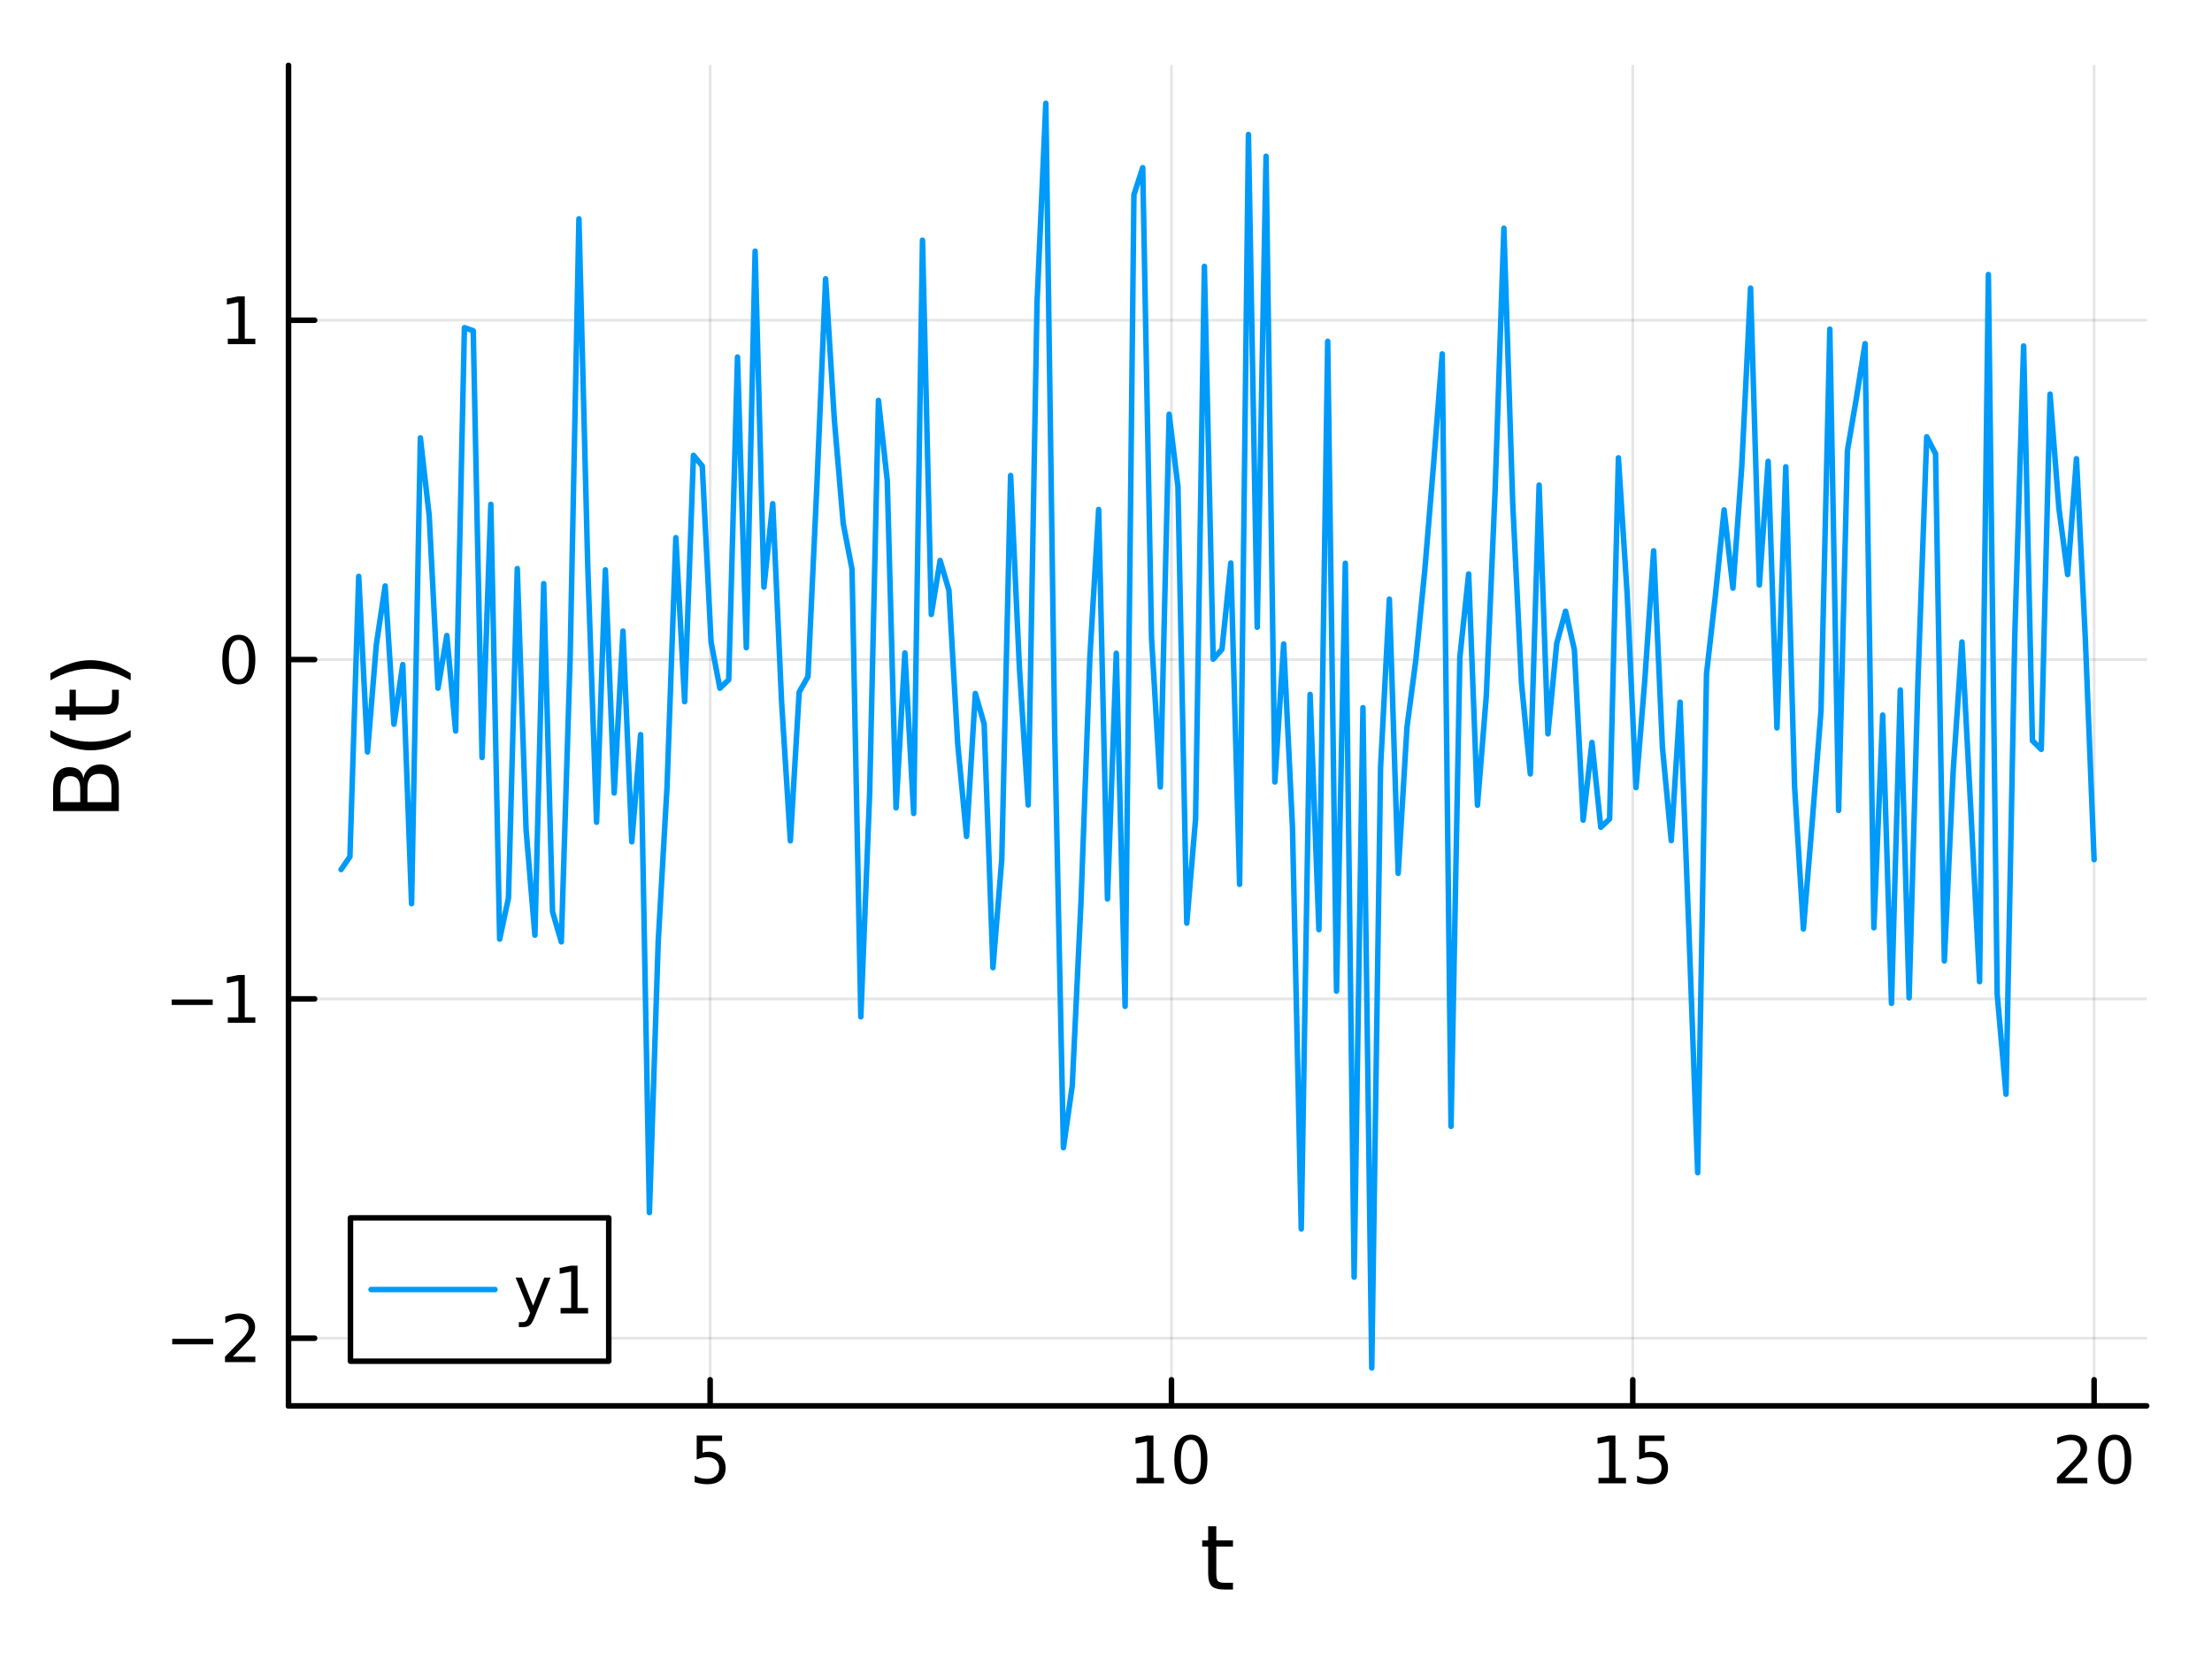 <?xml version="1.0" encoding="utf-8"?>
<svg xmlns="http://www.w3.org/2000/svg" xmlns:xlink="http://www.w3.org/1999/xlink" width="400" height="300" viewBox="0 0 1600 1200">
<rect x="0" y="0" width="1600" height="1200" fill="#333333" stroke="none"/>
<defs>
  <clipPath id="clip840">
    <rect x="0" y="0" width="1600" height="1200"/>
  </clipPath>
</defs>
<path clip-path="url(#clip840)" d="M0 1200 L1600 1200 L1600 0 L0 0  Z" fill="#ffffff" fill-rule="evenodd" fill-opacity="1"/>
<defs>
  <clipPath id="clip841">
    <rect x="320" y="0" width="1121" height="1121"/>
  </clipPath>
</defs>
<path clip-path="url(#clip840)" d="M208.686 1016.92 L1552.76 1016.92 L1552.76 47.244 L208.686 47.244  Z" fill="#ffffff" fill-rule="evenodd" fill-opacity="1"/>
<defs>
  <clipPath id="clip842">
    <rect x="208" y="47" width="1345" height="971"/>
  </clipPath>
</defs>
<polyline clip-path="url(#clip842)" style="stroke:#000000; stroke-linecap:round; stroke-linejoin:round; stroke-width:2; stroke-opacity:0.1; fill:none" points="513.671,1016.92 513.671,47.244 "/>
<polyline clip-path="url(#clip842)" style="stroke:#000000; stroke-linecap:round; stroke-linejoin:round; stroke-width:2; stroke-opacity:0.1; fill:none" points="847.353,1016.92 847.353,47.244 "/>
<polyline clip-path="url(#clip842)" style="stroke:#000000; stroke-linecap:round; stroke-linejoin:round; stroke-width:2; stroke-opacity:0.1; fill:none" points="1181.03,1016.92 1181.03,47.244 "/>
<polyline clip-path="url(#clip842)" style="stroke:#000000; stroke-linecap:round; stroke-linejoin:round; stroke-width:2; stroke-opacity:0.1; fill:none" points="1514.72,1016.92 1514.72,47.244 "/>
<polyline clip-path="url(#clip840)" style="stroke:#000000; stroke-linecap:round; stroke-linejoin:round; stroke-width:4; stroke-opacity:1; fill:none" points="208.686,1016.92 1552.76,1016.92 "/>
<polyline clip-path="url(#clip840)" style="stroke:#000000; stroke-linecap:round; stroke-linejoin:round; stroke-width:4; stroke-opacity:1; fill:none" points="513.671,1016.92 513.671,998.022 "/>
<polyline clip-path="url(#clip840)" style="stroke:#000000; stroke-linecap:round; stroke-linejoin:round; stroke-width:4; stroke-opacity:1; fill:none" points="847.353,1016.92 847.353,998.022 "/>
<polyline clip-path="url(#clip840)" style="stroke:#000000; stroke-linecap:round; stroke-linejoin:round; stroke-width:4; stroke-opacity:1; fill:none" points="1181.03,1016.92 1181.03,998.022 "/>
<polyline clip-path="url(#clip840)" style="stroke:#000000; stroke-linecap:round; stroke-linejoin:round; stroke-width:4; stroke-opacity:1; fill:none" points="1514.72,1016.92 1514.72,998.022 "/>
<path clip-path="url(#clip840)" d="M503.949 1038.36 L522.305 1038.36 L522.305 1042.3 L508.231 1042.3 L508.231 1050.77 Q509.25 1050.42 510.268 1050.26 Q511.287 1050.07 512.305 1050.07 Q518.092 1050.07 521.472 1053.24 Q524.852 1056.42 524.852 1061.83 Q524.852 1067.41 521.379 1070.51 Q517.907 1073.59 511.588 1073.59 Q509.412 1073.59 507.143 1073.22 Q504.898 1072.85 502.491 1072.11 L502.491 1067.41 Q504.574 1068.54 506.796 1069.1 Q509.018 1069.66 511.495 1069.66 Q515.5 1069.66 517.838 1067.55 Q520.176 1065.44 520.176 1061.83 Q520.176 1058.22 517.838 1056.11 Q515.5 1054.01 511.495 1054.01 Q509.62 1054.01 507.745 1054.42 Q505.893 1054.84 503.949 1055.72 L503.949 1038.36 Z" fill="#000000" fill-rule="nonzero" fill-opacity="1" /><path clip-path="url(#clip840)" d="M822.04 1068.98 L829.679 1068.98 L829.679 1042.62 L821.369 1044.29 L821.369 1040.03 L829.633 1038.36 L834.309 1038.36 L834.309 1068.98 L841.948 1068.98 L841.948 1072.92 L822.04 1072.92 L822.04 1068.98 Z" fill="#000000" fill-rule="nonzero" fill-opacity="1" /><path clip-path="url(#clip840)" d="M861.392 1041.44 Q857.781 1041.44 855.952 1045 Q854.147 1048.54 854.147 1055.67 Q854.147 1062.78 855.952 1066.35 Q857.781 1069.89 861.392 1069.89 Q865.026 1069.89 866.832 1066.35 Q868.661 1062.78 868.661 1055.67 Q868.661 1048.54 866.832 1045 Q865.026 1041.44 861.392 1041.44 M861.392 1037.73 Q867.202 1037.73 870.258 1042.34 Q873.336 1046.92 873.336 1055.67 Q873.336 1064.4 870.258 1069.01 Q867.202 1073.59 861.392 1073.59 Q855.582 1073.59 852.503 1069.01 Q849.448 1064.4 849.448 1055.67 Q849.448 1046.92 852.503 1042.34 Q855.582 1037.73 861.392 1037.73 Z" fill="#000000" fill-rule="nonzero" fill-opacity="1" /><path clip-path="url(#clip840)" d="M1156.22 1068.98 L1163.86 1068.98 L1163.86 1042.62 L1155.55 1044.29 L1155.55 1040.03 L1163.81 1038.36 L1168.49 1038.36 L1168.49 1068.98 L1176.13 1068.98 L1176.13 1072.92 L1156.22 1072.92 L1156.22 1068.98 Z" fill="#000000" fill-rule="nonzero" fill-opacity="1" /><path clip-path="url(#clip840)" d="M1185.62 1038.36 L1203.97 1038.36 L1203.97 1042.3 L1189.9 1042.3 L1189.9 1050.77 Q1190.92 1050.42 1191.94 1050.26 Q1192.96 1050.07 1193.97 1050.07 Q1199.76 1050.07 1203.14 1053.24 Q1206.52 1056.42 1206.52 1061.83 Q1206.52 1067.41 1203.05 1070.51 Q1199.58 1073.59 1193.26 1073.59 Q1191.08 1073.59 1188.81 1073.22 Q1186.57 1072.85 1184.16 1072.11 L1184.16 1067.41 Q1186.24 1068.54 1188.46 1069.1 Q1190.69 1069.66 1193.16 1069.66 Q1197.17 1069.66 1199.51 1067.55 Q1201.84 1065.44 1201.84 1061.83 Q1201.84 1058.22 1199.51 1056.11 Q1197.17 1054.01 1193.16 1054.01 Q1191.29 1054.01 1189.41 1054.42 Q1187.56 1054.84 1185.62 1055.72 L1185.62 1038.36 Z" fill="#000000" fill-rule="nonzero" fill-opacity="1" /><path clip-path="url(#clip840)" d="M1493.49 1068.98 L1509.81 1068.98 L1509.81 1072.92 L1487.86 1072.92 L1487.86 1068.98 Q1490.53 1066.23 1495.11 1061.6 Q1499.72 1056.95 1500.9 1055.61 Q1503.14 1053.08 1504.02 1051.35 Q1504.92 1049.59 1504.92 1047.9 Q1504.92 1045.14 1502.98 1043.41 Q1501.06 1041.67 1497.96 1041.67 Q1495.76 1041.67 1493.3 1042.43 Q1490.87 1043.2 1488.1 1044.75 L1488.1 1040.03 Q1490.92 1038.89 1493.37 1038.31 Q1495.83 1037.73 1497.86 1037.73 Q1503.23 1037.73 1506.43 1040.42 Q1509.62 1043.11 1509.62 1047.6 Q1509.62 1049.73 1508.81 1051.65 Q1508.03 1053.54 1505.92 1056.14 Q1505.34 1056.81 1502.24 1060.03 Q1499.14 1063.22 1493.49 1068.98 Z" fill="#000000" fill-rule="nonzero" fill-opacity="1" /><path clip-path="url(#clip840)" d="M1529.62 1041.44 Q1526.01 1041.44 1524.18 1045 Q1522.38 1048.54 1522.38 1055.67 Q1522.38 1062.78 1524.18 1066.35 Q1526.01 1069.89 1529.62 1069.89 Q1533.26 1069.89 1535.06 1066.35 Q1536.89 1062.78 1536.89 1055.67 Q1536.89 1048.54 1535.06 1045 Q1533.26 1041.44 1529.62 1041.44 M1529.62 1037.73 Q1535.43 1037.73 1538.49 1042.34 Q1541.57 1046.92 1541.57 1055.67 Q1541.57 1064.4 1538.49 1069.01 Q1535.43 1073.59 1529.62 1073.59 Q1523.81 1073.59 1520.73 1069.01 Q1517.68 1064.4 1517.68 1055.67 Q1517.68 1046.92 1520.73 1042.34 Q1523.81 1037.73 1529.62 1037.73 Z" fill="#000000" fill-rule="nonzero" fill-opacity="1" /><path clip-path="url(#clip840)" d="M879.782 1104.01 L879.782 1114.14 L891.845 1114.14 L891.845 1118.69 L879.782 1118.69 L879.782 1138.04 Q879.782 1142.4 880.96 1143.64 Q882.169 1144.88 885.829 1144.88 L891.845 1144.88 L891.845 1149.78 L885.829 1149.78 Q879.05 1149.78 876.472 1147.27 Q873.894 1144.72 873.894 1138.04 L873.894 1118.69 L869.597 1118.69 L869.597 1114.14 L873.894 1114.14 L873.894 1104.01 L879.782 1104.01 Z" fill="#000000" fill-rule="nonzero" fill-opacity="1" /><polyline clip-path="url(#clip842)" style="stroke:#000000; stroke-linecap:round; stroke-linejoin:round; stroke-width:2; stroke-opacity:0.1; fill:none" points="208.686,967.966 1552.76,967.966 "/>
<polyline clip-path="url(#clip842)" style="stroke:#000000; stroke-linecap:round; stroke-linejoin:round; stroke-width:2; stroke-opacity:0.1; fill:none" points="208.686,722.522 1552.76,722.522 "/>
<polyline clip-path="url(#clip842)" style="stroke:#000000; stroke-linecap:round; stroke-linejoin:round; stroke-width:2; stroke-opacity:0.1; fill:none" points="208.686,477.077 1552.76,477.077 "/>
<polyline clip-path="url(#clip842)" style="stroke:#000000; stroke-linecap:round; stroke-linejoin:round; stroke-width:2; stroke-opacity:0.1; fill:none" points="208.686,231.633 1552.76,231.633 "/>
<polyline clip-path="url(#clip840)" style="stroke:#000000; stroke-linecap:round; stroke-linejoin:round; stroke-width:4; stroke-opacity:1; fill:none" points="208.686,1016.92 208.686,47.244 "/>
<polyline clip-path="url(#clip840)" style="stroke:#000000; stroke-linecap:round; stroke-linejoin:round; stroke-width:4; stroke-opacity:1; fill:none" points="208.686,967.966 227.584,967.966 "/>
<polyline clip-path="url(#clip840)" style="stroke:#000000; stroke-linecap:round; stroke-linejoin:round; stroke-width:4; stroke-opacity:1; fill:none" points="208.686,722.522 227.584,722.522 "/>
<polyline clip-path="url(#clip840)" style="stroke:#000000; stroke-linecap:round; stroke-linejoin:round; stroke-width:4; stroke-opacity:1; fill:none" points="208.686,477.077 227.584,477.077 "/>
<polyline clip-path="url(#clip840)" style="stroke:#000000; stroke-linecap:round; stroke-linejoin:round; stroke-width:4; stroke-opacity:1; fill:none" points="208.686,231.633 227.584,231.633 "/>
<path clip-path="url(#clip840)" d="M124.571 968.417 L154.246 968.417 L154.246 972.353 L124.571 972.353 L124.571 968.417 Z" fill="#000000" fill-rule="nonzero" fill-opacity="1" /><path clip-path="url(#clip840)" d="M168.367 981.311 L184.686 981.311 L184.686 985.246 L162.742 985.246 L162.742 981.311 Q165.404 978.556 169.987 973.927 Q174.593 969.274 175.774 967.931 Q178.019 965.408 178.899 963.672 Q179.802 961.913 179.802 960.223 Q179.802 957.468 177.857 955.732 Q175.936 953.996 172.834 953.996 Q170.635 953.996 168.181 954.76 Q165.751 955.524 162.973 957.075 L162.973 952.353 Q165.797 951.218 168.251 950.64 Q170.705 950.061 172.742 950.061 Q178.112 950.061 181.306 952.746 Q184.501 955.431 184.501 959.922 Q184.501 962.052 183.691 963.973 Q182.904 965.871 180.797 968.464 Q180.218 969.135 177.117 972.353 Q174.015 975.547 168.367 981.311 Z" fill="#000000" fill-rule="nonzero" fill-opacity="1" /><path clip-path="url(#clip840)" d="M124.2 722.973 L153.876 722.973 L153.876 726.908 L124.2 726.908 L124.2 722.973 Z" fill="#000000" fill-rule="nonzero" fill-opacity="1" /><path clip-path="url(#clip840)" d="M164.779 735.866 L172.417 735.866 L172.417 709.501 L164.107 711.167 L164.107 706.908 L172.371 705.242 L177.047 705.242 L177.047 735.866 L184.686 735.866 L184.686 739.802 L164.779 739.802 L164.779 735.866 Z" fill="#000000" fill-rule="nonzero" fill-opacity="1" /><path clip-path="url(#clip840)" d="M172.742 462.876 Q169.13 462.876 167.302 466.441 Q165.496 469.982 165.496 477.112 Q165.496 484.218 167.302 487.783 Q169.13 491.325 172.742 491.325 Q176.376 491.325 178.181 487.783 Q180.01 484.218 180.01 477.112 Q180.01 469.982 178.181 466.441 Q176.376 462.876 172.742 462.876 M172.742 459.172 Q178.552 459.172 181.607 463.779 Q184.686 468.362 184.686 477.112 Q184.686 485.839 181.607 490.445 Q178.552 495.028 172.742 495.028 Q166.931 495.028 163.853 490.445 Q160.797 485.839 160.797 477.112 Q160.797 468.362 163.853 463.779 Q166.931 459.172 172.742 459.172 Z" fill="#000000" fill-rule="nonzero" fill-opacity="1" /><path clip-path="url(#clip840)" d="M164.779 244.978 L172.417 244.978 L172.417 218.612 L164.107 220.279 L164.107 216.019 L172.371 214.353 L177.047 214.353 L177.047 244.978 L184.686 244.978 L184.686 248.913 L164.779 248.913 L164.779 244.978 Z" fill="#000000" fill-rule="nonzero" fill-opacity="1" /><path clip-path="url(#clip840)" d="M63.25 580.223 L80.661 580.223 L80.661 569.91 Q80.661 564.722 78.528 562.24 Q76.364 559.725 71.94 559.725 Q67.484 559.725 65.383 562.24 Q63.25 564.722 63.25 569.91 L63.25 580.223 M43.708 580.223 L58.031 580.223 L58.031 570.706 Q58.031 565.995 56.28 563.704 Q54.498 561.38 50.869 561.38 Q47.273 561.38 45.49 563.704 Q43.708 565.995 43.708 570.706 L43.708 580.223 M38.424 586.652 L38.424 570.228 Q38.424 562.876 41.48 558.898 Q44.535 554.919 50.169 554.919 Q54.529 554.919 57.108 556.956 Q59.686 558.993 60.322 562.94 Q61.341 558.197 64.587 555.587 Q67.802 552.946 72.64 552.946 Q79.005 552.946 82.475 557.274 Q85.944 561.603 85.944 569.592 L85.944 586.652 L38.424 586.652 Z" fill="#000000" fill-rule="nonzero" fill-opacity="1" /><path clip-path="url(#clip840)" d="M36.483 528.119 Q43.803 532.384 50.965 534.453 Q58.126 536.522 65.478 536.522 Q72.831 536.522 80.056 534.453 Q87.249 532.353 94.538 528.119 L94.538 533.212 Q87.058 537.986 79.833 540.373 Q72.608 542.729 65.478 542.729 Q58.381 542.729 51.187 540.373 Q43.994 538.018 36.483 533.212 L36.483 528.119 Z" fill="#000000" fill-rule="nonzero" fill-opacity="1" /><path clip-path="url(#clip840)" d="M40.175 510.964 L50.296 510.964 L50.296 498.901 L54.848 498.901 L54.848 510.964 L74.199 510.964 Q78.56 510.964 79.801 509.786 Q81.043 508.577 81.043 504.916 L81.043 498.901 L85.944 498.901 L85.944 504.916 Q85.944 511.696 83.43 514.274 Q80.883 516.852 74.199 516.852 L54.848 516.852 L54.848 521.149 L50.296 521.149 L50.296 516.852 L40.175 516.852 L40.175 510.964 Z" fill="#000000" fill-rule="nonzero" fill-opacity="1" /><path clip-path="url(#clip840)" d="M36.483 492.121 L36.483 487.029 Q43.994 482.254 51.187 479.899 Q58.381 477.512 65.478 477.512 Q72.608 477.512 79.833 479.899 Q87.058 482.254 94.538 487.029 L94.538 492.121 Q87.249 487.888 80.056 485.819 Q72.831 483.719 65.478 483.719 Q58.126 483.719 50.965 485.819 Q43.803 487.888 36.483 492.121 Z" fill="#000000" fill-rule="nonzero" fill-opacity="1" /><polyline clip-path="url(#clip842)" style="stroke:#009af9; stroke-linecap:round; stroke-linejoin:round; stroke-width:4; stroke-opacity:1; fill:none" points="246.726,628.959 253.097,619.659 259.469,416.904 265.841,543.919 272.213,466.268 278.585,423.829 284.957,523.867 291.328,480.704 297.7,653.678 304.072,316.744 310.444,372.906 316.816,497.765 323.187,459.686 329.559,528.76 335.931,237.008 342.303,239.229 348.675,547.937 355.046,364.81 361.418,679.29 367.79,649.547 374.162,411.279 380.534,600.342 386.906,676.407 393.277,422.153 399.649,659.429 406.021,681.284 412.393,475.96 418.765,158.256 425.136,409.44 431.508,594.747 437.88,412.201 444.252,573.596 450.624,456.464 456.995,608.902 463.367,531.381 469.739,877.088 476.111,680.937 482.483,569.168 488.855,388.899 495.226,507.548 501.598,329.35 507.97,337.066 514.342,464.504 520.714,497.832 527.085,491.647 533.457,258.25 539.829,468.495 546.201,181.667 552.573,424.68 558.944,364.323 565.316,507.137 571.688,608.202 578.06,500.627 584.432,489.371 590.803,352.844 597.175,201.689 603.547,304.24 609.919,378.652 616.291,411.75 622.663,735.474 629.034,574.099 635.406,289.608 641.778,347.434 648.15,584.337 654.522,472.272 660.893,588.391 667.265,173.747 673.637,444.462 680.009,405.383 686.381,426.995 692.752,538.23 699.124,604.99 705.496,501.614 711.868,523.714 718.24,699.951 724.612,621.704 730.983,343.92 737.355,482.591 743.727,582.275 750.099,219.584 756.471,74.688 762.842,527.174 769.214,830.19 775.586,785.438 781.958,651.287 788.33,475.407 794.701,368.503 801.073,650.219 807.445,472.51 813.817,727.904 820.189,140.938 826.561,121.277 832.932,461.187 839.304,569.249 845.676,299.648 852.048,351.935 858.42,667.752 864.791,592.365 871.163,192.668 877.535,476.826 883.907,469.611 890.279,407.25 896.65,639.668 903.022,97.287 909.394,453.727 915.766,113.016 922.138,565.616 928.51,465.799 934.881,598.204 941.253,888.909 947.625,502.26 953.997,672.438 960.369,246.899 966.74,716.916 973.112,407.43 979.484,923.814 985.856,511.89 992.228,989.476 998.599,555.131 1004.97,433.396 1011.34,631.735 1017.71,526.014 1024.09,477.528 1030.46,413.975 1036.83,337.239 1043.2,256.006 1049.57,814.721 1055.95,475.506 1062.32,415.142 1068.69,582.434 1075.06,503.621 1081.43,355.575 1087.8,165.064 1094.18,363.715 1100.55,494.204 1106.92,559.802 1113.29,350.868 1119.66,530.827 1126.04,465.288 1132.41,442.077 1138.78,469.878 1145.15,593.228 1151.52,537.029 1157.89,598.418 1164.27,592.378 1170.64,331.152 1177.01,430.479 1183.38,569.716 1189.75,491.766 1196.13,398.421 1202.5,540.909 1208.87,608.056 1215.24,507.896 1221.61,672.635 1227.98,848.257 1234.36,487.433 1240.73,431.293 1247.1,368.84 1253.47,425.418 1259.84,337.714 1266.22,208.365 1272.59,423.139 1278.96,333.704 1285.33,526.528 1291.7,337.625 1298.07,569.109 1304.45,671.941 1310.82,594.691 1317.19,514.086 1323.56,238.04 1329.93,586.22 1336.31,325.809 1342.68,288.504 1349.05,248.581 1355.42,671.103 1361.79,517.227 1368.16,725.76 1374.54,499.063 1380.91,721.764 1387.28,493.528 1393.65,315.929 1400.02,328.226 1406.4,695.074 1412.77,558.02 1419.14,464.367 1425.51,584.825 1431.88,710.059 1438.25,198.548 1444.63,719.208 1451,791.491 1457.37,458.966 1463.74,250.267 1470.11,535.719 1476.49,542.047 1482.86,285.079 1489.23,367.367 1495.6,415.629 1501.97,331.786 1508.34,461.2 1514.72,621.811 "/>
<path clip-path="url(#clip840)" d="M253.488 984.597 L440.326 984.597 L440.326 880.917 L253.488 880.917  Z" fill="#ffffff" fill-rule="evenodd" fill-opacity="1"/>
<polyline clip-path="url(#clip840)" style="stroke:#000000; stroke-linecap:round; stroke-linejoin:round; stroke-width:4; stroke-opacity:1; fill:none" points="253.488,984.597 440.326,984.597 440.326,880.917 253.488,880.917 253.488,984.597 "/>
<polyline clip-path="url(#clip840)" style="stroke:#009af9; stroke-linecap:round; stroke-linejoin:round; stroke-width:4; stroke-opacity:1; fill:none" points="268.422,932.757 358.027,932.757 "/>
<path clip-path="url(#clip840)" d="M386.804 952.445 Q384.998 957.074 383.285 958.486 Q381.572 959.898 378.702 959.898 L375.299 959.898 L375.299 956.334 L377.799 956.334 Q379.558 956.334 380.531 955.5 Q381.503 954.667 382.683 951.565 L383.447 949.621 L372.961 924.112 L377.475 924.112 L385.577 944.389 L393.679 924.112 L398.193 924.112 L386.804 952.445 Z" fill="#000000" fill-rule="nonzero" fill-opacity="1" /><path clip-path="url(#clip840)" d="M405.484 946.102 L413.123 946.102 L413.123 919.737 L404.813 921.403 L404.813 917.144 L413.077 915.477 L417.753 915.477 L417.753 946.102 L425.391 946.102 L425.391 950.037 L405.484 950.037 L405.484 946.102 Z" fill="#000000" fill-rule="nonzero" fill-opacity="1" /></svg>
